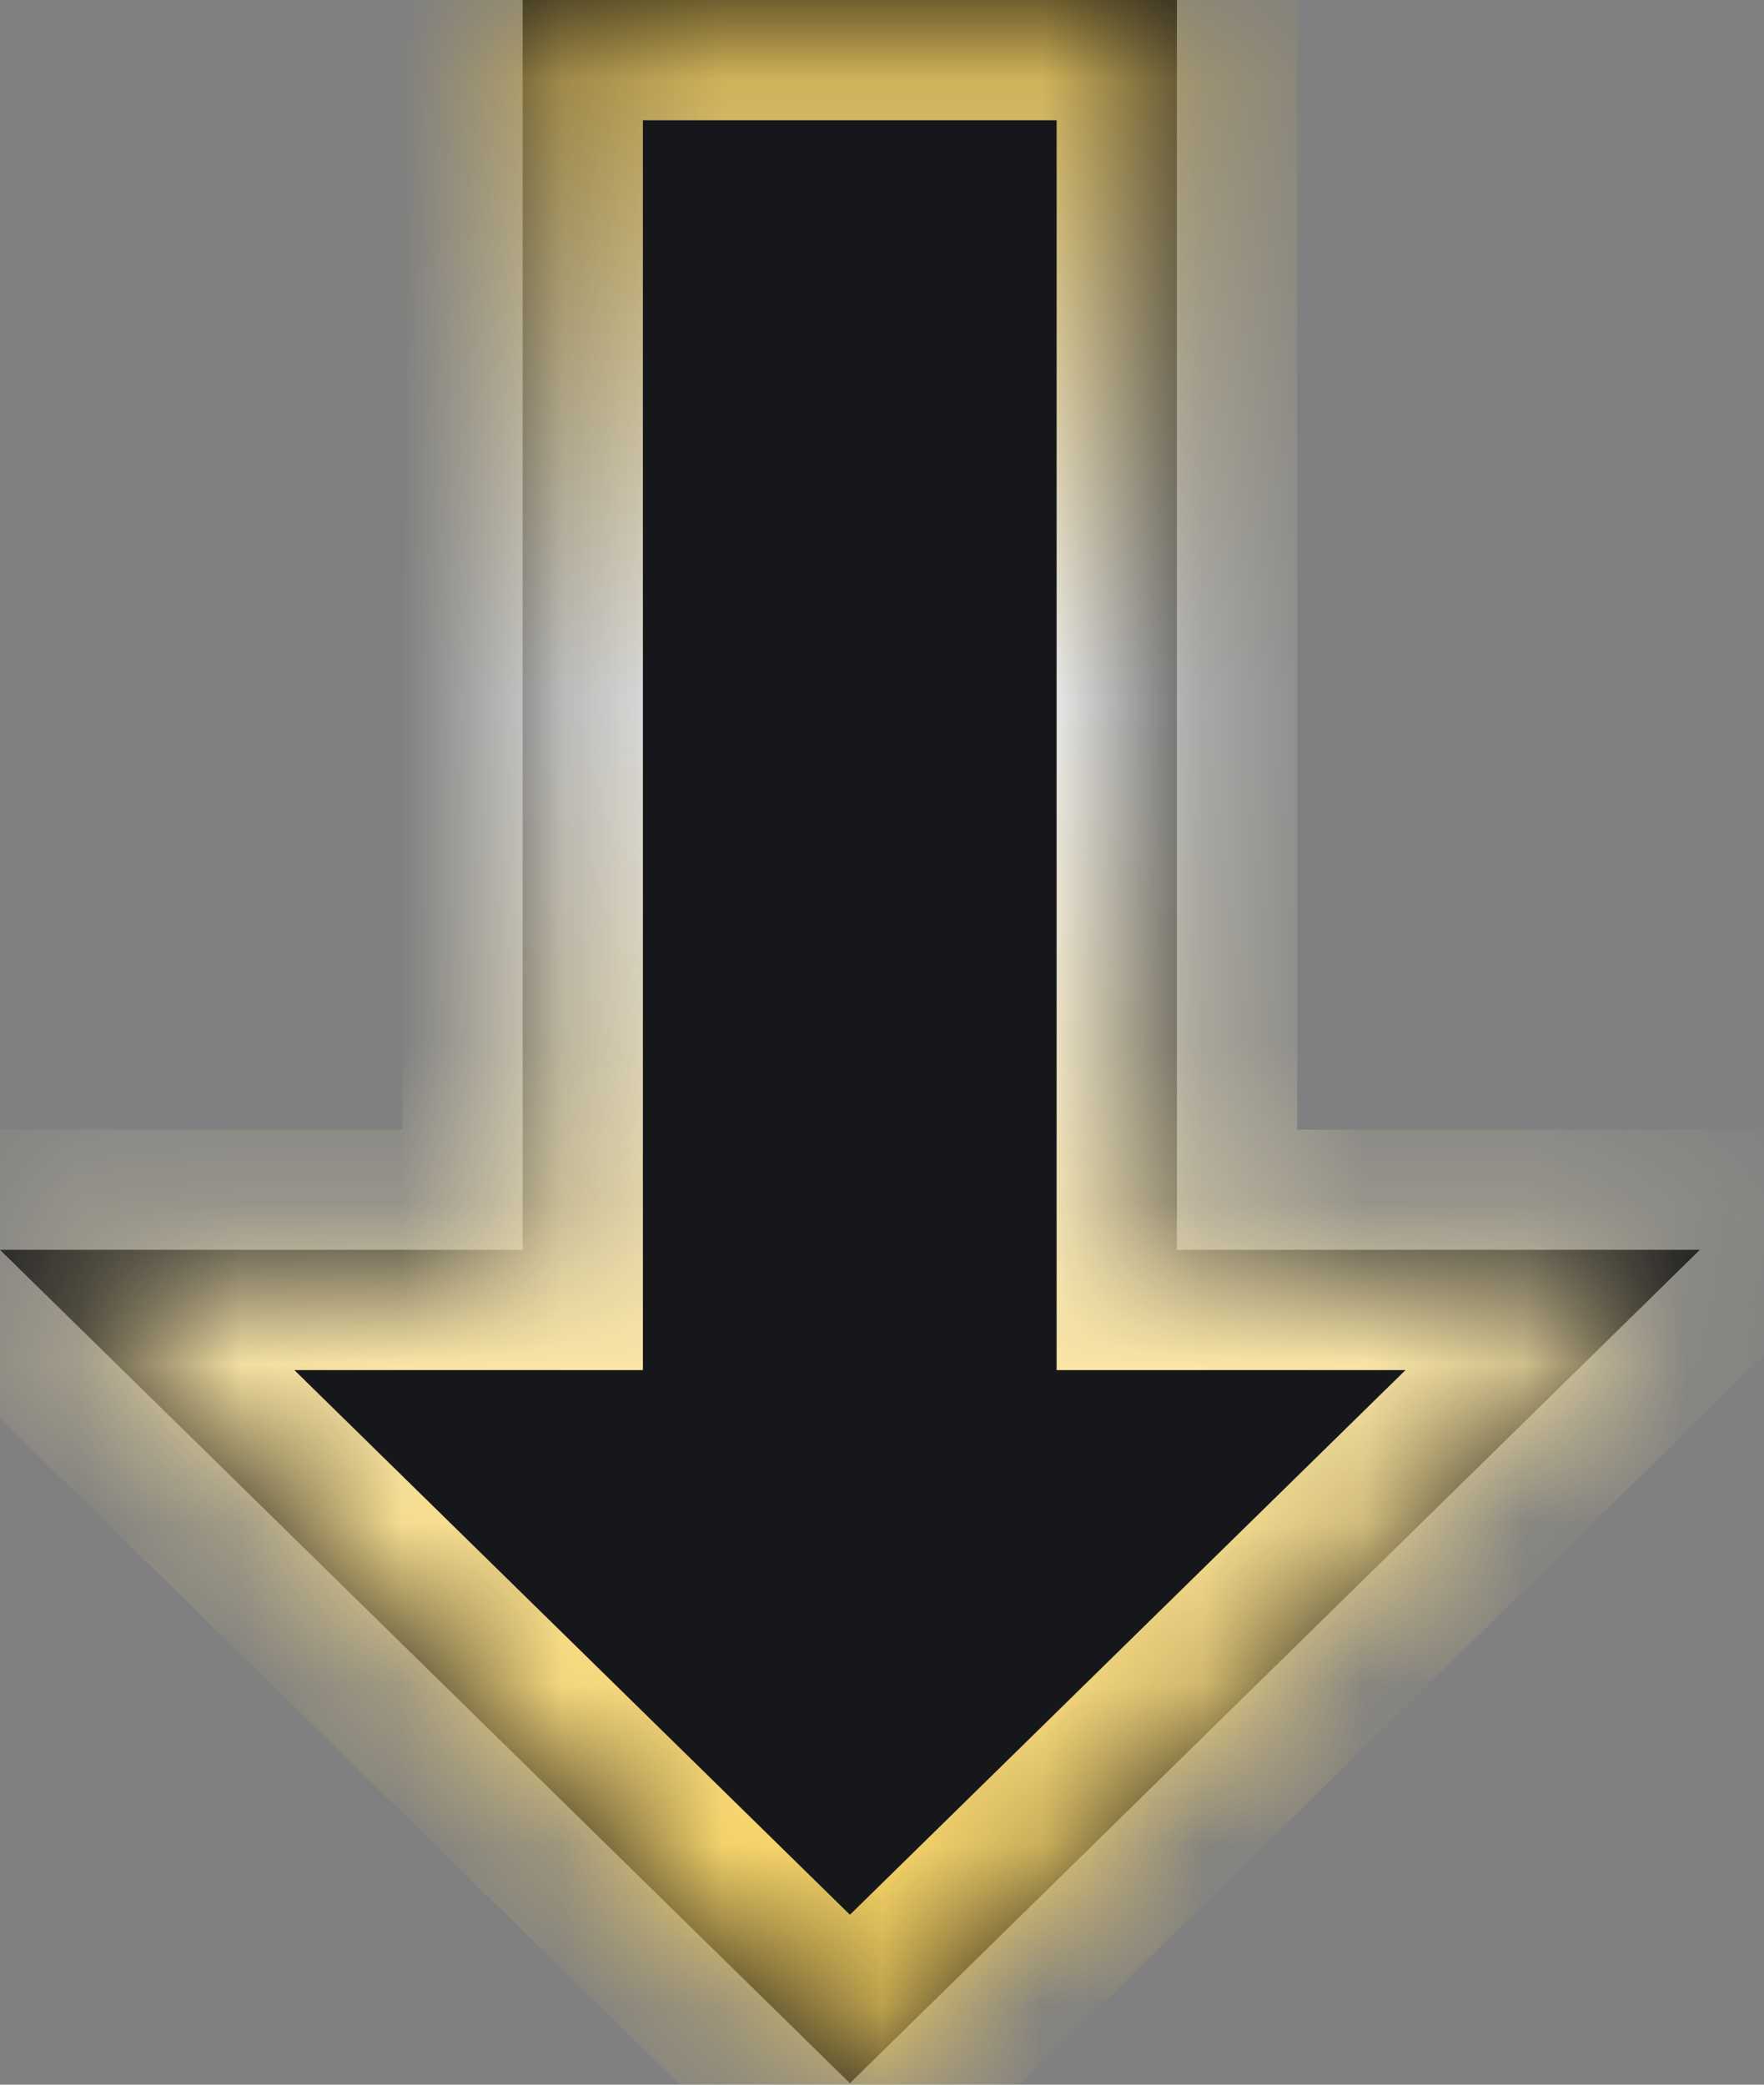 <svg width="11" height="13" viewBox="0 0 11 13" fill="none" xmlns="http://www.w3.org/2000/svg">
<rect x="0" y="0" width="11" height="13" fill="#808080" stroke="none"/>
<mask id="path-1-inside-1_358_5981" fill="white">
<path fill-rule="evenodd" clip-rule="evenodd" d="M7.339 0H3.259V7.794H0L5.3 12.991L10.6 7.794H7.339V0Z"/>
</mask>
<path fill-rule="evenodd" clip-rule="evenodd" d="M7.339 0H3.259V7.794H0L5.3 12.991L10.6 7.794H7.339V0Z" fill="#16171A"/>
<path d="M3.259 0V-0.75H2.509V0H3.259ZM7.339 0H8.089V-0.75H7.339V0ZM3.259 7.794V8.544H4.009V7.794H3.259ZM0 7.794V7.044H-1.836L-0.525 8.33L0 7.794ZM5.3 12.991L4.775 13.526L5.3 14.041L5.825 13.526L5.3 12.991ZM10.6 7.794L11.125 8.33L12.436 7.044H10.6V7.794ZM7.339 7.794H6.589V8.544H7.339V7.794ZM3.259 0.75H7.339V-0.75H3.259V0.75ZM4.009 7.794V0H2.509V7.794H4.009ZM0 8.544H3.259V7.044H0V8.544ZM5.825 12.455L0.525 7.259L-0.525 8.33L4.775 13.526L5.825 12.455ZM10.075 7.259L4.775 12.455L5.825 13.526L11.125 8.33L10.075 7.259ZM7.339 8.544H10.6V7.044H7.339V8.544ZM6.589 0V7.794H8.089V0H6.589Z" fill="url(#paint0_linear_358_5981)" mask="url(#path-1-inside-1_358_5981)"/>
<defs>
<linearGradient id="paint0_linear_358_5981" x1="5.3" y1="0" x2="5.3" y2="12.991" gradientUnits="userSpaceOnUse">
<stop stop-color="#CAA946"/>
<stop offset="0.336" stop-color="#F3F3F2"/>
<stop offset="0.941" stop-color="#FFD861"/>
<stop offset="1" stop-color="#FFD861"/>
</linearGradient>
</defs>
</svg>

